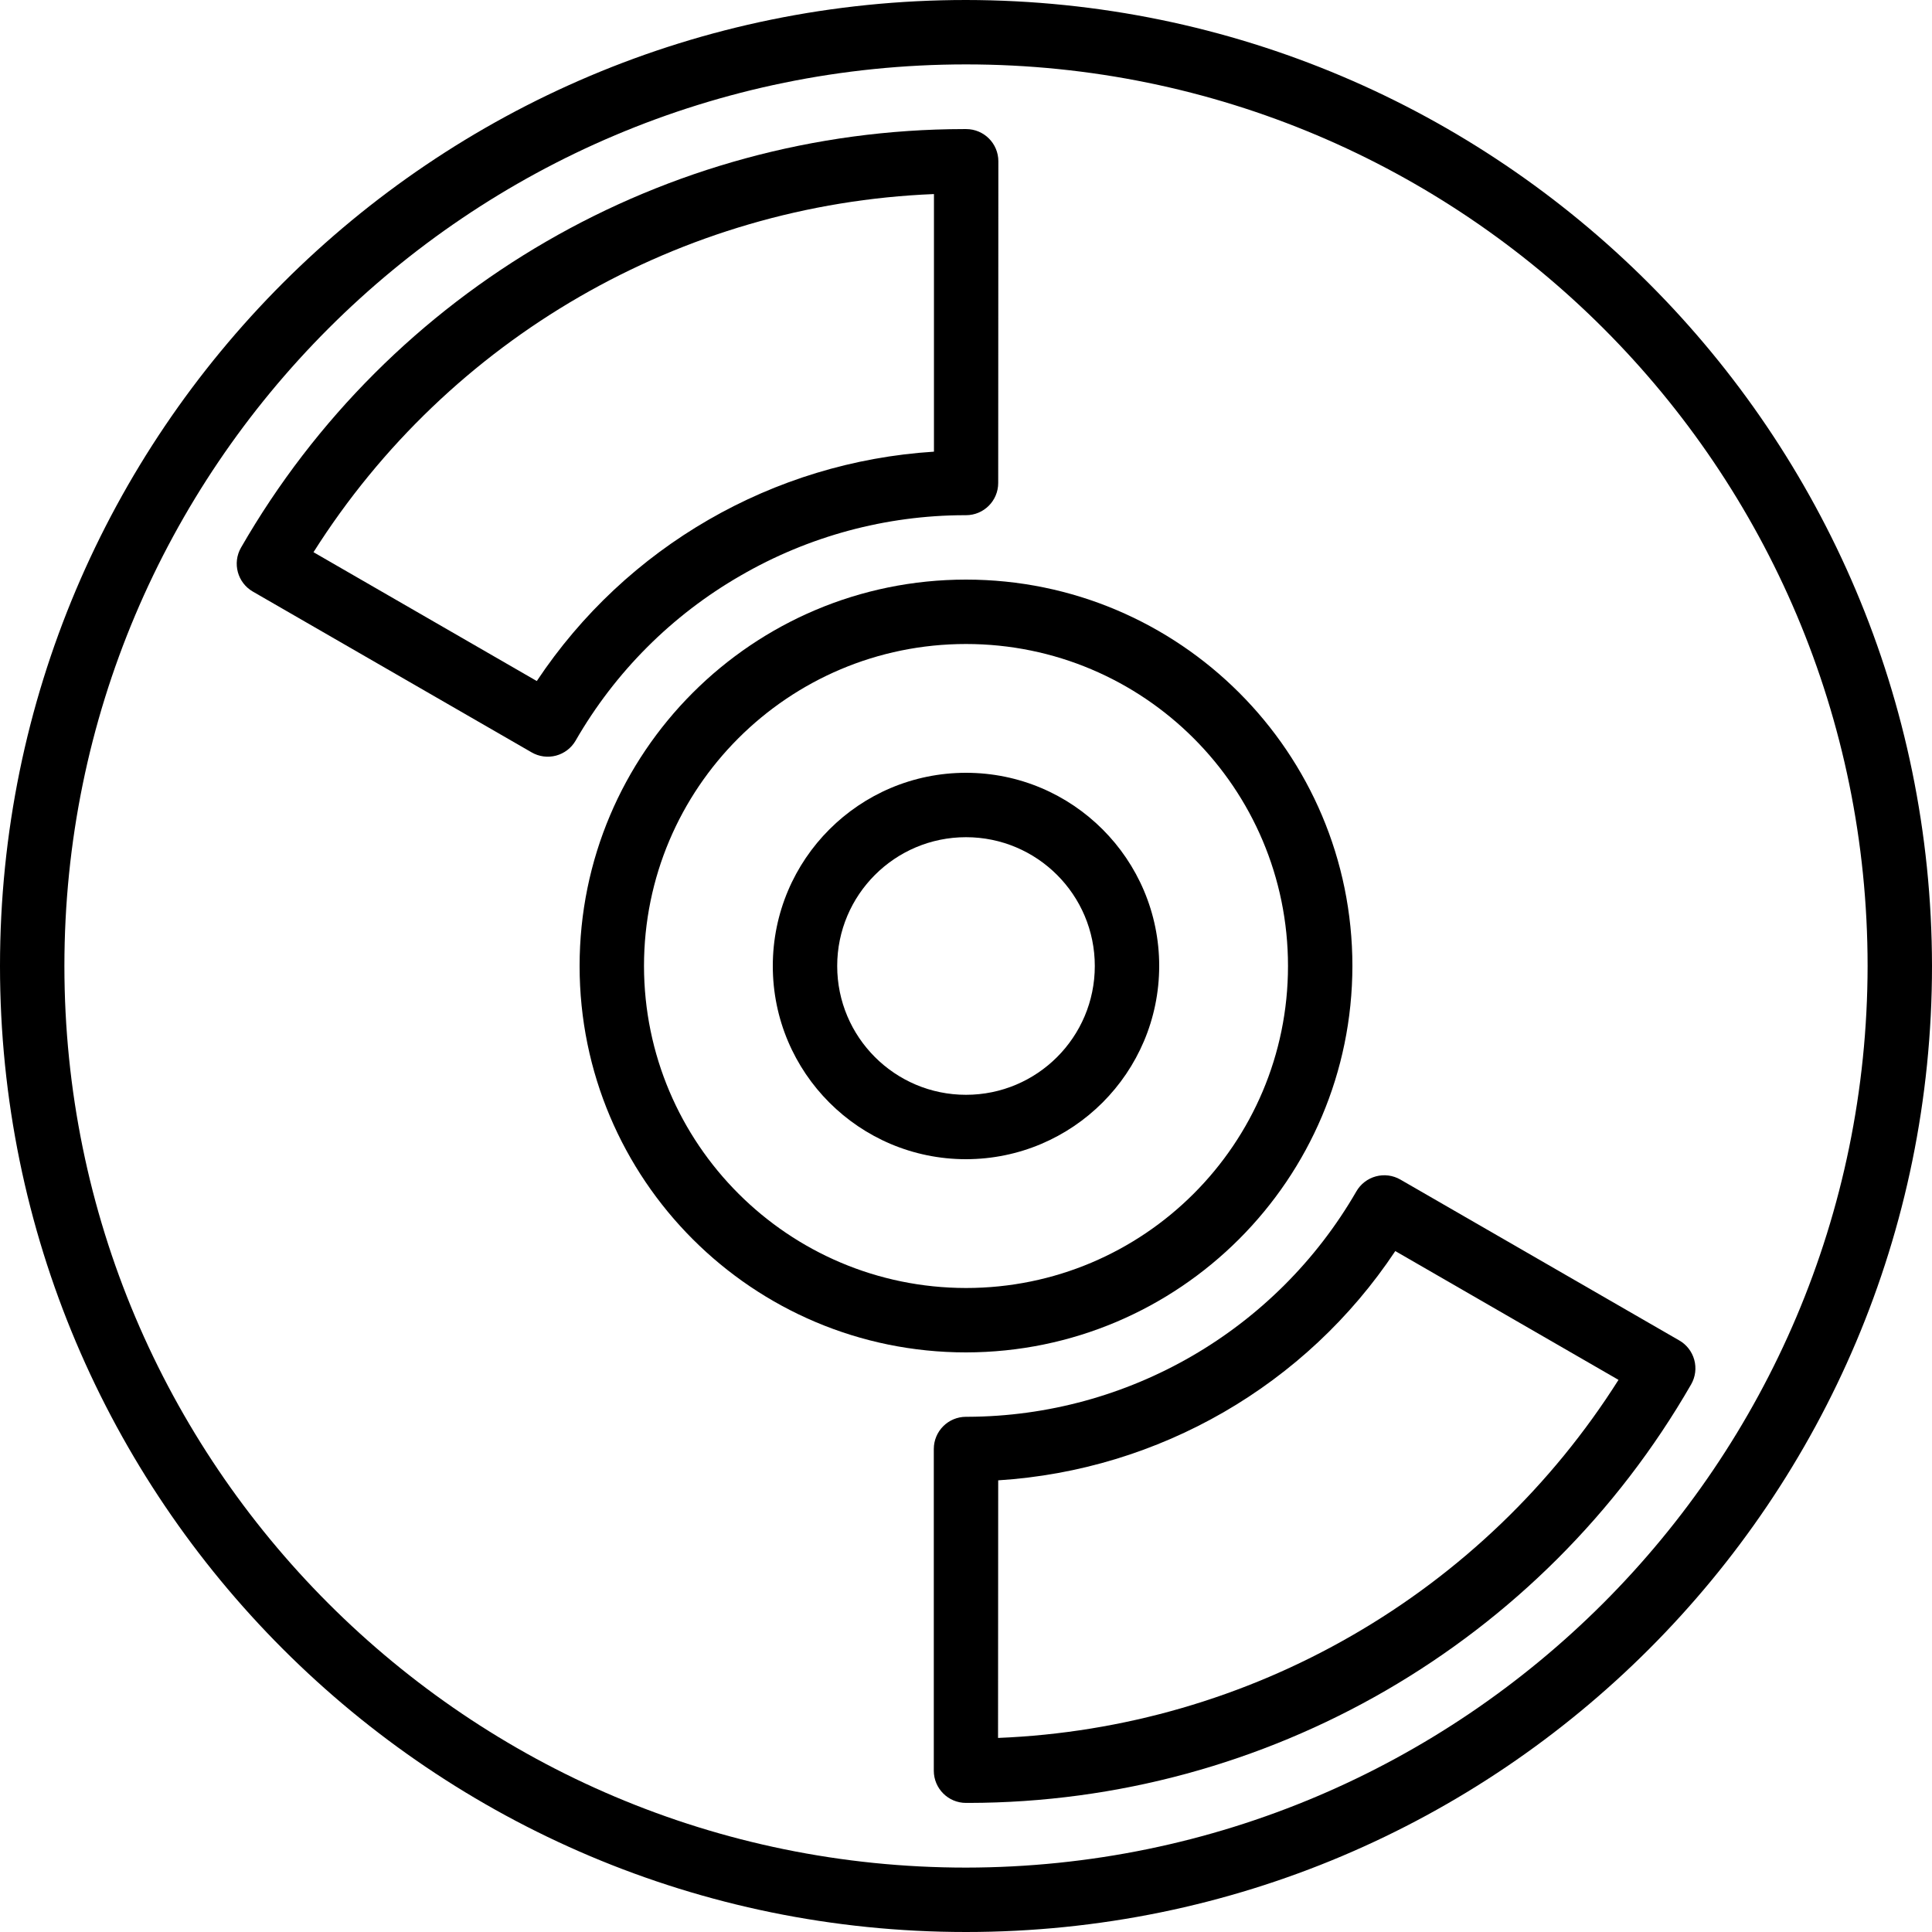 <?xml version="1.0"?>
<svg xmlns="http://www.w3.org/2000/svg" height="512px" viewBox="0 0 480 480" width="512px" class=""><g><path d="m240 0c-132.547 0-240 107.453-240 240s107.453 240 240 240 240-107.453 240-240c-.148-132.484-107.516-239.852-240-240zm0 464c-123.711 0-224-100.289-224-224s100.289-224 224-224 224 100.289 224 224c-.141 123.652-100.348 223.859-224 224zm0 0" data-original="#000000" class="active-path" fill="#000000"/><path d="m184 143.008c16.895-9.793 36.07-14.969 55.602-15.008.133-.008.266-.008.398 0 4.418 0 8-3.582 8-8l.039-79.93c0-4.418-3.582-8-8-8h-.633c-74.125.102-142.57 39.746-179.535 104-2.188 3.828-.871 8.703 2.945 10.906l69.238 39.934c1.84 1.074 4.031 1.371 6.086.824 2.059-.547 3.812-1.891 4.875-3.734 9.801-17.043 23.941-31.188 40.984-40.992zm-50.656 26.184-55.457-32c33.648-53.18 91.273-86.441 154.152-88.977v64c-39.977 2.531-76.473 23.605-98.656 56.961zm0 0" data-original="#000000" class="active-path" fill="#000000"/><path d="m417.16 333-69.238-39.938c-1.84-1.062-4.027-1.348-6.078-.797s-3.801 1.895-4.859 3.734c-19.934 34.527-56.719 55.855-96.586 56-.133-.016-.266-.016-.398 0-4.418 0-8 3.582-8 8v79.93c0 4.418 3.582 8 8 8h.633c74.129-.102 142.57-39.746 179.535-104 1.055-1.848 1.328-4.039.766-6.09-.566-2.051-1.922-3.793-3.773-4.84zm-81.16 73.281c-26.848 15.512-57.059 24.262-88.039 25.504l.039-64c39.977-2.531 76.477-23.605 98.656-56.961l55.457 32c-16.57 26.195-39.262 47.973-66.113 63.457zm0 0" data-original="#000000" class="active-path" fill="#000000"/><path d="m288 240c0-26.508-21.492-48-48-48s-48 21.492-48 48 21.492 48 48 48c26.5-.027 47.973-21.5 48-48zm-80 0c0-17.672 14.328-32 32-32s32 14.328 32 32-14.328 32-32 32-32-14.328-32-32zm0 0" data-original="#000000" class="active-path" fill="#000000"/><path d="m336 240c0-53.02-42.98-96-96-96s-96 42.98-96 96 42.98 96 96 96c52.996-.059 95.941-43.004 96-96zm-176 0c0-44.184 35.816-80 80-80s80 35.816 80 80-35.816 80-80 80c-44.164-.047-79.953-35.836-80-80zm0 0" data-original="#000000" class="active-path" fill="#000000"/></g> </svg>
